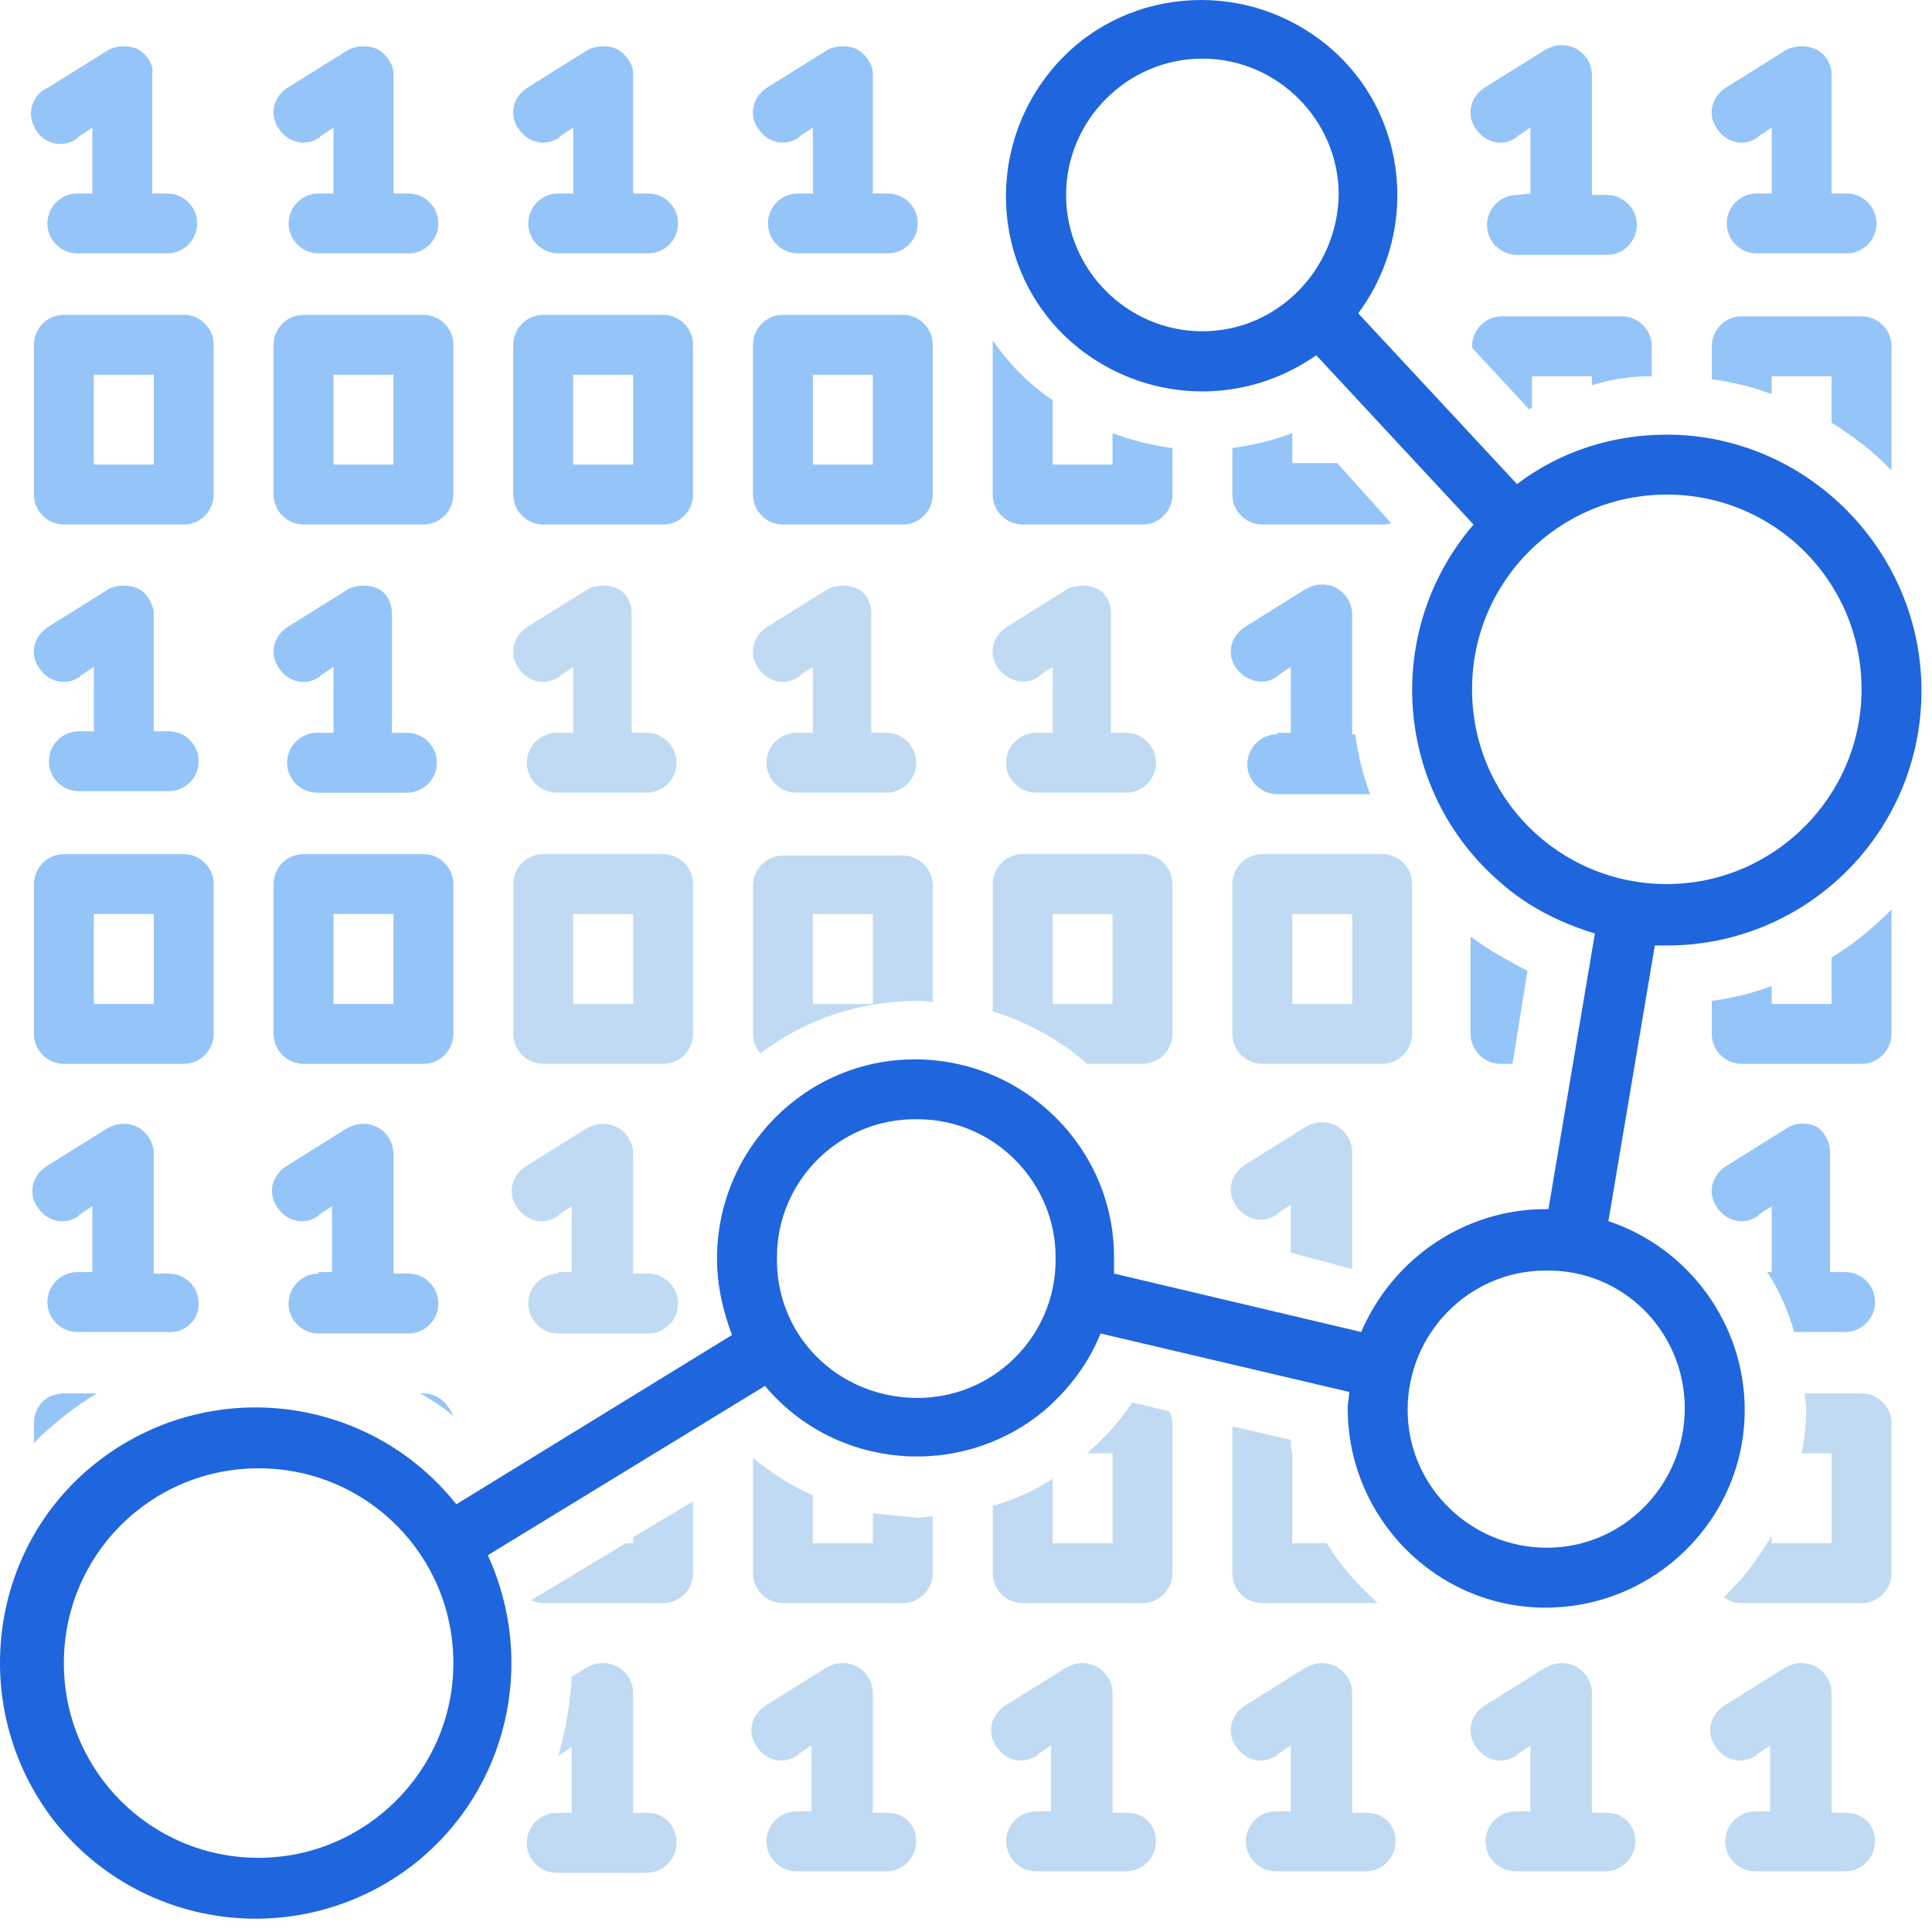 <svg width="109" height="109" viewBox="0 0 109 109" fill="none" xmlns="http://www.w3.org/2000/svg">
<path d="M7.83 2.801C7.323 2.547 6.647 2.547 6.14 2.801L2.759 4.914C1.914 5.252 1.491 6.266 1.914 7.111C2.252 7.957 3.266 8.379 4.111 7.957C4.28 7.872 4.365 7.788 4.449 7.703L5.21 7.196V10.915H4.365C3.435 10.915 2.675 11.675 2.675 12.605C2.675 13.535 3.435 14.296 4.365 14.296H9.436C10.366 14.296 11.126 13.535 11.126 12.605C11.126 11.675 10.366 10.915 9.436 10.915H8.591V4.153C8.675 3.646 8.337 3.139 7.83 2.801Z" fill="#95C5F8"/>
<path d="M12.056 19.451C12.056 18.521 11.296 17.761 10.366 17.761H3.604C2.675 17.761 1.914 18.521 1.914 19.451V27.903C1.914 28.833 2.675 29.593 3.604 29.593H10.366C11.296 29.593 12.056 28.833 12.056 27.903V19.451ZM8.676 26.213H5.295V21.142H8.676V26.213Z" fill="#95C5F8"/>
<path d="M7.829 33.228C7.322 32.974 6.646 32.974 6.139 33.228L2.758 35.341C1.913 35.848 1.659 36.862 2.166 37.623C2.674 38.468 3.688 38.721 4.448 38.214C4.448 38.214 4.533 38.214 4.533 38.13L5.294 37.623V41.257H4.448C3.519 41.257 2.758 42.018 2.758 42.947C2.758 43.877 3.519 44.638 4.448 44.638H9.52C10.449 44.638 11.21 43.877 11.21 42.947C11.21 42.018 10.449 41.257 9.52 41.257H8.674V34.495C8.59 34.073 8.336 33.481 7.829 33.228Z" fill="#95C5F8"/>
<path d="M12.056 58.33V49.878C12.056 48.948 11.296 48.188 10.366 48.188H3.604C2.675 48.188 1.914 48.948 1.914 49.878V58.33C1.914 59.259 2.675 60.02 3.604 60.02H10.366C11.296 60.02 12.056 59.259 12.056 58.33ZM8.676 56.639H5.295V51.568H8.676V56.639Z" fill="#95C5F8"/>
<path d="M21.353 2.801C20.846 2.547 20.169 2.547 19.662 2.801L16.282 4.914C15.436 5.421 15.183 6.435 15.69 7.196C16.197 8.041 17.211 8.295 17.972 7.788C17.972 7.788 18.056 7.788 18.056 7.703L18.817 7.196V10.915H17.972C17.042 10.915 16.282 11.675 16.282 12.605C16.282 13.535 17.042 14.296 17.972 14.296H23.043C23.973 14.296 24.733 13.535 24.733 12.605C24.733 11.675 23.973 10.915 23.043 10.915H22.198V4.153C22.198 3.646 21.86 3.139 21.353 2.801Z" fill="#95C5F8"/>
<path d="M25.578 19.451C25.578 18.521 24.817 17.761 23.887 17.761H17.126C16.196 17.761 15.435 18.521 15.435 19.451V27.903C15.435 28.833 16.196 29.593 17.126 29.593H23.887C24.817 29.593 25.578 28.833 25.578 27.903V19.451ZM22.197 26.213H18.816V21.142H22.197V26.213Z" fill="#95C5F8"/>
<path d="M21.353 33.228C20.846 32.974 20.169 32.974 19.662 33.228L16.282 35.341C15.436 35.848 15.183 36.862 15.69 37.623C16.197 38.468 17.211 38.721 17.972 38.214C17.972 38.214 18.056 38.214 18.056 38.13L18.817 37.623V41.342H17.887C16.958 41.342 16.197 42.102 16.197 43.032C16.197 43.962 16.958 44.722 17.887 44.722H22.959C23.888 44.722 24.649 43.962 24.649 43.032C24.649 42.102 23.888 41.342 22.959 41.342H22.113V34.58C22.113 34.073 21.86 33.481 21.353 33.228Z" fill="#95C5F8"/>
<path d="M25.578 49.878C25.578 48.948 24.817 48.188 23.887 48.188H17.126C16.196 48.188 15.435 48.948 15.435 49.878V58.33C15.435 59.259 16.196 60.02 17.126 60.02H23.887C24.817 60.02 25.578 59.259 25.578 58.33V49.878ZM22.197 56.639H18.816V51.568H22.197V56.639Z" fill="#95C5F8"/>
<path d="M34.876 2.801C34.369 2.547 33.693 2.547 33.186 2.801L29.805 4.914C28.96 5.421 28.706 6.435 29.213 7.196C29.72 8.041 30.735 8.295 31.495 7.788C31.495 7.788 31.58 7.788 31.58 7.703L32.34 7.196V10.915H31.495C30.566 10.915 29.805 11.675 29.805 12.605C29.805 13.535 30.566 14.296 31.495 14.296H36.566C37.496 14.296 38.257 13.535 38.257 12.605C38.257 11.675 37.496 10.915 36.566 10.915H35.721V4.153C35.721 3.646 35.383 3.139 34.876 2.801Z" fill="#95C5F8"/>
<path d="M39.101 19.451C39.101 18.521 38.341 17.761 37.411 17.761H30.649C29.72 17.761 28.959 18.521 28.959 19.451V27.903C28.959 28.833 29.72 29.593 30.649 29.593H37.411C38.341 29.593 39.101 28.833 39.101 27.903V19.451ZM35.721 26.213H32.34V21.142H35.721V26.213Z" fill="#95C5F8"/>
<path d="M34.876 33.228C34.369 32.974 33.693 32.974 33.186 33.228L29.805 35.341C28.96 35.848 28.706 36.862 29.213 37.623C29.72 38.468 30.735 38.721 31.495 38.214C31.495 38.214 31.58 38.214 31.58 38.13L32.34 37.623V41.342H31.411C30.481 41.342 29.72 42.102 29.72 43.032C29.72 43.962 30.481 44.722 31.411 44.722H36.482C37.412 44.722 38.172 43.962 38.172 43.032C38.172 42.102 37.412 41.342 36.482 41.342H35.637V34.58C35.637 34.073 35.383 33.481 34.876 33.228Z" fill="#C1DAF3"/>
<path d="M39.101 58.33V49.878C39.101 48.948 38.341 48.188 37.411 48.188H30.649C29.72 48.188 28.959 48.948 28.959 49.878V58.33C28.959 59.259 29.72 60.02 30.649 60.02H37.411C38.341 60.02 39.101 59.259 39.101 58.33ZM35.721 56.639H32.34V51.568H35.721V56.639Z" fill="#C1DAF3"/>
<path d="M48.398 2.801C47.89 2.547 47.214 2.547 46.707 2.801L43.326 4.914C42.481 5.421 42.228 6.435 42.735 7.196C43.242 8.041 44.256 8.295 45.017 7.788C45.017 7.788 45.101 7.788 45.101 7.703L45.862 7.196V10.915H45.017C44.087 10.915 43.326 11.675 43.326 12.605C43.326 13.535 44.087 14.296 45.017 14.296H50.088C51.018 14.296 51.778 13.535 51.778 12.605C51.778 11.675 51.018 10.915 50.088 10.915H49.243V4.153C49.243 3.646 48.905 3.139 48.398 2.801Z" fill="#95C5F8"/>
<path d="M52.625 19.451C52.625 18.521 51.864 17.761 50.934 17.761H44.173C43.243 17.761 42.482 18.521 42.482 19.451V27.903C42.482 28.833 43.243 29.593 44.173 29.593H50.934C51.864 29.593 52.625 28.833 52.625 27.903V19.451ZM49.244 26.213H45.863V21.142H49.244V26.213Z" fill="#95C5F8"/>
<path d="M48.398 33.228C47.89 32.974 47.214 32.974 46.707 33.228L43.326 35.341C42.481 35.848 42.228 36.862 42.735 37.623C43.242 38.468 44.256 38.721 45.017 38.214C45.017 38.214 45.101 38.214 45.101 38.13L45.862 37.623V41.342H44.932C44.003 41.342 43.242 42.102 43.242 43.032C43.242 43.962 44.003 44.722 44.932 44.722H50.003C50.933 44.722 51.694 43.962 51.694 43.032C51.694 42.102 50.933 41.342 50.003 41.342H49.158V34.58C49.158 34.073 48.905 33.481 48.398 33.228Z" fill="#C1DAF3"/>
<path d="M61.921 33.228C61.414 32.974 60.738 32.974 60.231 33.228L56.85 35.341C56.005 35.848 55.751 36.862 56.258 37.623C56.765 38.383 57.78 38.721 58.54 38.214C58.54 38.214 58.625 38.214 58.625 38.13L59.385 37.623V41.342H58.456C57.526 41.342 56.765 42.102 56.765 43.032C56.765 43.962 57.526 44.722 58.456 44.722H63.527C64.457 44.722 65.217 43.962 65.217 43.032C65.217 42.102 64.457 41.342 63.527 41.342H62.682V34.58C62.682 34.073 62.428 33.481 61.921 33.228Z" fill="#C1DAF3"/>
<path d="M69.527 58.33C69.527 59.259 70.288 60.02 71.218 60.02H77.979C78.909 60.02 79.67 59.259 79.67 58.33V49.878C79.67 48.948 78.909 48.188 77.979 48.188H71.218C70.288 48.188 69.527 48.948 69.527 49.878V58.33ZM72.908 51.568H76.289V56.639H72.908V51.568Z" fill="#C1DAF3"/>
<path d="M85.586 10.999C84.656 10.999 83.895 11.76 83.895 12.69C83.895 13.62 84.656 14.38 85.586 14.38H90.657C91.587 14.38 92.347 13.62 92.347 12.69C92.347 11.76 91.587 10.999 90.657 10.999H89.812V4.238C89.812 3.308 89.051 2.548 88.121 2.548C87.783 2.548 87.53 2.632 87.192 2.801L83.811 4.914C82.966 5.421 82.712 6.435 83.219 7.196C83.726 8.041 84.74 8.295 85.501 7.788C85.501 7.788 85.586 7.788 85.586 7.703L86.346 7.196V10.915L85.586 10.999Z" fill="#95C5F8"/>
<path d="M102.491 2.801C101.984 2.547 101.308 2.547 100.801 2.801L97.42 4.914C96.575 5.421 96.321 6.435 96.829 7.196C97.336 8.041 98.35 8.295 99.111 7.788C99.111 7.788 99.195 7.788 99.195 7.703L99.956 7.196V10.915H99.111C98.181 10.915 97.42 11.675 97.42 12.605C97.42 13.535 98.181 14.296 99.111 14.296H104.182C105.111 14.296 105.872 13.535 105.872 12.605C105.872 11.675 105.111 10.915 104.182 10.915H103.336V4.153C103.336 3.646 102.998 3.055 102.491 2.801Z" fill="#95C5F8"/>
<path d="M11.21 73.543C11.21 72.613 10.45 71.853 9.52 71.853H8.675V65.091C8.675 64.162 7.914 63.401 6.985 63.401C6.646 63.401 6.393 63.485 6.055 63.654L2.674 65.767C1.829 66.275 1.575 67.289 2.082 68.049C2.59 68.895 3.604 69.148 4.364 68.641C4.364 68.641 4.449 68.641 4.449 68.556L5.21 68.049V71.768H4.364C3.435 71.768 2.674 72.529 2.674 73.459C2.674 74.388 3.435 75.149 4.364 75.149H9.436C10.45 75.234 11.21 74.473 11.21 73.543Z" fill="#95C5F8"/>
<path d="M17.971 71.853C17.041 71.853 16.28 72.613 16.28 73.543C16.28 74.473 17.041 75.234 17.971 75.234H23.042C23.971 75.234 24.732 74.473 24.732 73.543C24.732 72.613 23.971 71.853 23.042 71.853H22.196V65.091C22.196 64.162 21.436 63.401 20.506 63.401C20.168 63.401 19.914 63.485 19.576 63.654L16.196 65.767C15.35 66.275 15.097 67.289 15.604 68.049C16.111 68.895 17.125 69.148 17.886 68.641C17.886 68.641 17.971 68.641 17.971 68.556L18.731 68.049V71.768H17.971V71.853Z" fill="#95C5F8"/>
<path d="M31.494 71.853C30.564 71.853 29.803 72.613 29.803 73.543C29.803 74.473 30.564 75.234 31.494 75.234H36.565C37.495 75.234 38.255 74.473 38.255 73.543C38.255 72.613 37.495 71.853 36.565 71.853H35.72V65.091C35.72 64.162 34.959 63.401 34.029 63.401C33.691 63.401 33.438 63.485 33.1 63.654L29.719 65.767C28.874 66.275 28.62 67.289 29.127 68.049C29.634 68.895 30.649 69.148 31.409 68.641C31.409 68.641 31.494 68.641 31.494 68.556L32.255 68.049V71.768H31.494V71.853Z" fill="#C1DAF3"/>
<path d="M35.72 87.066H35.297L29.973 90.278C30.142 90.362 30.395 90.447 30.649 90.447H37.41C38.34 90.447 39.101 89.686 39.101 88.757V84.7L35.72 86.728V87.066Z" fill="#C1DAF3"/>
<path d="M42.482 58.33C42.482 58.752 42.651 59.175 42.905 59.428C45.441 57.484 48.568 56.47 51.779 56.47C52.033 56.47 52.371 56.47 52.625 56.555V49.962C52.625 49.033 51.864 48.272 50.934 48.272H44.173C43.243 48.272 42.482 49.033 42.482 49.962V58.33ZM45.863 51.568H49.244V56.639H45.863V51.568Z" fill="#C1DAF3"/>
<path d="M56.006 57.062C57.95 57.654 59.809 58.668 61.331 60.02H64.458C65.387 60.02 66.148 59.259 66.148 58.33V49.878C66.148 48.948 65.387 48.188 64.458 48.188H57.696C56.767 48.188 56.006 48.948 56.006 49.878V57.062ZM59.387 51.568H62.767V56.639H59.387V51.568Z" fill="#C1DAF3"/>
<path d="M49.244 85.376V87.066H45.863V84.362C44.68 83.854 43.497 83.094 42.482 82.249V88.757C42.482 89.686 43.243 90.447 44.173 90.447H50.934C51.864 90.447 52.625 89.686 52.625 88.757V85.545C52.371 85.545 52.033 85.629 51.779 85.629C50.85 85.545 50.005 85.46 49.244 85.376Z" fill="#C1DAF3"/>
<path d="M105.026 78.614H101.814C101.814 78.868 101.899 79.206 101.899 79.459C101.899 80.305 101.814 81.15 101.645 81.995H103.335V87.066H99.955V86.644C99.194 87.911 98.349 89.094 97.25 90.109C97.588 90.362 97.926 90.447 98.264 90.447H105.026C105.955 90.447 106.716 89.686 106.716 88.756V80.305C106.716 79.375 105.955 78.614 105.026 78.614Z" fill="#C1DAF3"/>
<path d="M50.089 102.279H49.243V95.518C49.243 94.588 48.483 93.828 47.553 93.828C47.215 93.828 46.961 93.912 46.623 94.081L43.242 96.194C42.397 96.701 42.144 97.715 42.651 98.476C43.158 99.321 44.172 99.575 44.933 99.068C44.933 99.068 45.017 99.068 45.017 98.983L45.778 98.476V102.195H44.933C44.003 102.195 43.242 102.956 43.242 103.885C43.242 104.815 44.003 105.576 44.933 105.576H50.004C50.934 105.576 51.694 104.815 51.694 103.885C51.694 102.956 51.018 102.279 50.089 102.279Z" fill="#C1DAF3"/>
<path d="M63.612 102.279H62.767V95.518C62.767 94.588 62.006 93.828 61.076 93.828C60.738 93.828 60.485 93.912 60.147 94.081L56.766 96.194C55.921 96.701 55.667 97.715 56.174 98.476C56.681 99.321 57.696 99.575 58.456 99.068C58.456 99.068 58.541 99.068 58.541 98.983L59.301 98.476V102.195H58.456C57.527 102.195 56.766 102.956 56.766 103.885C56.766 104.815 57.527 105.576 58.456 105.576H63.527C64.457 105.576 65.218 104.815 65.218 103.885C65.218 102.956 64.542 102.279 63.612 102.279Z" fill="#C1DAF3"/>
<path d="M77.133 102.279H76.288V95.518C76.288 94.588 75.528 93.828 74.598 93.828C74.26 93.828 74.006 93.912 73.668 94.081L70.287 96.194C69.442 96.701 69.189 97.715 69.696 98.476C70.203 99.321 71.217 99.575 71.978 99.068C71.978 99.068 72.062 99.068 72.062 98.983L72.823 98.476V102.195H71.978C71.048 102.195 70.287 102.956 70.287 103.885C70.287 104.815 71.048 105.576 71.978 105.576H77.049C77.979 105.576 78.739 104.815 78.739 103.885C78.739 102.956 78.063 102.279 77.133 102.279Z" fill="#C1DAF3"/>
<path d="M90.657 102.279H89.812V95.518C89.812 94.588 89.051 93.828 88.121 93.828C87.783 93.828 87.53 93.912 87.192 94.081L83.811 96.194C82.966 96.701 82.712 97.715 83.219 98.476C83.726 99.321 84.74 99.575 85.501 99.068C85.501 99.068 85.586 99.068 85.586 98.983L86.346 98.476V102.195H85.501C84.572 102.195 83.811 102.956 83.811 103.885C83.811 104.815 84.572 105.576 85.501 105.576H90.572C91.502 105.576 92.263 104.815 92.263 103.885C92.263 102.956 91.587 102.279 90.657 102.279Z" fill="#C1DAF3"/>
<path d="M104.18 102.279H103.335V95.518C103.335 94.588 102.574 93.828 101.645 93.828C101.307 93.828 101.053 93.912 100.715 94.081L97.334 96.194C96.489 96.701 96.236 97.715 96.743 98.476C97.25 99.321 98.264 99.575 99.025 99.068C99.025 99.068 99.109 99.068 99.109 98.983L99.87 98.476V102.195H99.025C98.095 102.195 97.334 102.956 97.334 103.885C97.334 104.815 98.095 105.576 99.025 105.576H104.096C105.025 105.576 105.786 104.815 105.786 103.885C105.786 102.956 105.11 102.279 104.18 102.279Z" fill="#C1DAF3"/>
<path d="M1.914 80.305V81.403C3.013 80.305 4.196 79.375 5.464 78.614H3.604C2.59 78.614 1.914 79.375 1.914 80.305Z" fill="#95C5F8"/>
<path d="M23.888 78.614H23.719C24.31 78.952 24.986 79.375 25.578 79.882C25.24 79.121 24.648 78.614 23.888 78.614Z" fill="#95C5F8"/>
<path d="M36.565 102.279H35.72V95.518C35.72 94.588 34.959 93.828 34.029 93.828C33.691 93.828 33.438 93.912 33.099 94.081L32.254 94.588C32.17 96.109 31.916 97.631 31.494 99.068L32.254 98.561V102.279H31.409C30.479 102.279 29.719 103.04 29.719 103.97C29.719 104.899 30.479 105.66 31.409 105.66H36.48C37.41 105.66 38.171 104.899 38.171 103.97C38.171 103.04 37.495 102.279 36.565 102.279Z" fill="#C1DAF3"/>
<path d="M76.288 71.599V65.007C76.288 64.077 75.528 63.316 74.598 63.316C74.26 63.316 74.006 63.401 73.668 63.57L70.287 65.683C69.442 66.19 69.189 67.204 69.696 67.965C70.203 68.81 71.217 69.064 71.978 68.556C71.978 68.556 72.062 68.556 72.062 68.472L72.823 67.965V70.669L76.288 71.599Z" fill="#C1DAF3"/>
<path d="M72.908 81.995C72.824 81.741 72.824 81.488 72.824 81.234L69.527 80.474V88.757C69.527 89.686 70.288 90.447 71.218 90.447H77.726C76.627 89.433 75.613 88.334 74.852 87.066H72.908V81.995Z" fill="#C1DAF3"/>
<path d="M63.866 79.121C63.19 80.22 62.26 81.15 61.331 81.995H62.767V87.066H59.387V83.432C58.372 84.108 57.189 84.615 56.006 84.953V88.756C56.006 89.686 56.767 90.447 57.696 90.447H64.458C65.387 90.447 66.148 89.686 66.148 88.756V80.305C66.148 80.051 66.064 79.797 65.979 79.628L63.866 79.121Z" fill="#C1DAF3"/>
<path d="M93.193 21.226V19.536C93.193 18.606 92.432 17.845 91.503 17.845H84.741C83.811 17.845 83.051 18.606 83.051 19.536V19.62L86.263 23.085L86.431 23.001V21.226H89.812V21.733C90.911 21.395 92.01 21.226 93.193 21.226Z" fill="#95C5F8"/>
<path d="M106.716 26.551V19.536C106.716 18.606 105.956 17.845 105.026 17.845H98.265C97.335 17.845 96.574 18.606 96.574 19.536V21.395C97.757 21.564 98.856 21.818 99.955 22.24V21.226H103.336V23.846C104.519 24.607 105.702 25.452 106.716 26.551Z" fill="#95C5F8"/>
<path d="M85.333 60.02L86.178 54.78C85.08 54.188 83.981 53.597 82.967 52.836V58.33C82.967 59.259 83.728 60.02 84.657 60.02H85.333Z" fill="#95C5F8"/>
<path d="M103.336 56.639H99.955V55.625C98.856 56.048 97.757 56.301 96.574 56.47V58.33C96.574 59.26 97.335 60.02 98.265 60.02H105.026C105.956 60.02 106.716 59.26 106.716 58.33V51.315C105.702 52.329 104.603 53.259 103.336 54.019V56.639Z" fill="#95C5F8"/>
<path d="M72.062 41.426C71.133 41.426 70.372 42.187 70.372 43.117C70.372 44.046 71.133 44.807 72.062 44.807H77.133H77.302C76.88 43.708 76.626 42.609 76.457 41.426H76.288V34.665C76.288 33.735 75.528 32.974 74.598 32.974C74.26 32.974 74.006 33.059 73.668 33.228L70.287 35.341C69.442 35.848 69.189 36.862 69.696 37.623C70.203 38.383 71.217 38.721 71.978 38.214C71.978 38.214 72.062 38.214 72.062 38.13L72.823 37.623V41.342H72.062V41.426Z" fill="#95C5F8"/>
<path d="M56.006 19.198C56.006 19.282 56.006 19.367 56.006 19.451V27.903C56.006 28.833 56.767 29.593 57.696 29.593H64.458C65.387 29.593 66.148 28.833 66.148 27.903V25.283C64.965 25.114 63.866 24.86 62.767 24.438V26.213H59.387V22.578C58.034 21.649 56.936 20.55 56.006 19.198Z" fill="#95C5F8"/>
<path d="M69.527 25.283V27.903C69.527 28.833 70.288 29.593 71.218 29.593H77.979C78.148 29.593 78.317 29.593 78.486 29.509L77.726 28.664L75.444 26.128H72.908V24.438C71.809 24.86 70.626 25.114 69.527 25.283Z" fill="#95C5F8"/>
<path d="M94.038 24.522C90.996 24.522 88.037 25.452 85.586 27.311L76.627 17.676C80.262 12.774 79.332 5.844 74.43 2.209C69.528 -1.425 62.597 -0.495 58.963 4.407C55.329 9.309 56.258 16.239 61.16 19.874C65.048 22.747 70.288 22.832 74.261 20.043L83.135 29.593C77.98 35.594 78.656 44.638 84.657 49.793C86.178 51.146 88.037 52.075 89.981 52.667L87.361 68.218H87.192C82.628 68.218 78.571 71.007 76.796 75.149L62.851 71.853C62.851 71.515 62.851 71.261 62.851 70.923C62.851 64.753 57.78 59.767 51.61 59.767C45.44 59.767 40.453 64.838 40.453 71.007C40.453 72.529 40.791 73.966 41.299 75.318L25.747 84.869C20.761 78.614 11.717 77.6 5.463 82.502C-0.792 87.404 -1.806 96.532 3.096 102.787C8.083 109.041 17.126 110.055 23.381 105.153C28.621 101.012 30.311 93.828 27.522 87.742L43.158 78.192C47.13 82.925 54.23 83.516 58.963 79.544C60.315 78.361 61.414 76.924 62.09 75.233L76.12 78.53C76.12 78.868 76.036 79.121 76.036 79.459C76.036 85.629 81.022 90.7 87.192 90.7C93.362 90.7 98.433 85.714 98.433 79.544C98.433 74.726 95.306 70.416 90.742 68.894L93.362 53.343C93.616 53.343 93.785 53.343 94.038 53.343C101.983 53.343 108.406 46.92 108.406 38.975C108.406 31.03 101.898 24.522 94.038 24.522ZM67.837 18.691C63.611 18.691 60.146 15.225 60.146 10.999C60.146 6.773 63.611 3.308 67.837 3.308C72.063 3.308 75.529 6.773 75.529 10.999C75.444 15.225 72.063 18.691 67.837 18.691ZM14.591 104.815C8.505 104.815 3.603 99.913 3.603 93.828C3.603 87.742 8.505 82.84 14.591 82.84C20.676 82.84 25.578 87.742 25.578 93.828C25.578 99.913 20.591 104.815 14.591 104.815ZM59.555 71.092C59.555 75.403 56.005 78.952 51.61 78.868C47.215 78.783 43.75 75.318 43.834 70.923C43.834 66.612 47.384 63.063 51.779 63.147C56.089 63.147 59.555 66.697 59.555 70.923V71.092ZM95.052 79.459C95.052 83.77 91.587 87.32 87.277 87.32C82.966 87.32 79.416 83.854 79.416 79.544C79.416 75.233 82.882 71.684 87.192 71.684C91.587 71.599 95.052 75.149 95.052 79.459ZM94.038 49.878C87.953 49.878 83.051 44.976 83.051 38.89C83.051 32.805 87.953 27.903 94.038 27.903C100.124 27.903 105.026 32.805 105.026 38.89C105.026 44.976 100.039 49.878 94.038 49.878Z" fill="#1F65DD"/>
<path d="M102.491 63.57C101.984 63.316 101.308 63.316 100.801 63.654L97.42 65.767C96.575 66.275 96.321 67.289 96.829 68.049C97.336 68.895 98.35 69.148 99.111 68.641C99.111 68.641 99.195 68.641 99.195 68.556L99.956 68.049V71.768H99.702C100.378 72.782 100.885 73.966 101.224 75.149H104.097C105.027 75.149 105.788 74.388 105.788 73.459C105.788 72.529 105.027 71.768 104.097 71.768H103.252V65.007C103.252 64.5 102.998 63.908 102.491 63.57Z" fill="#95C5F8"/>
</svg>
